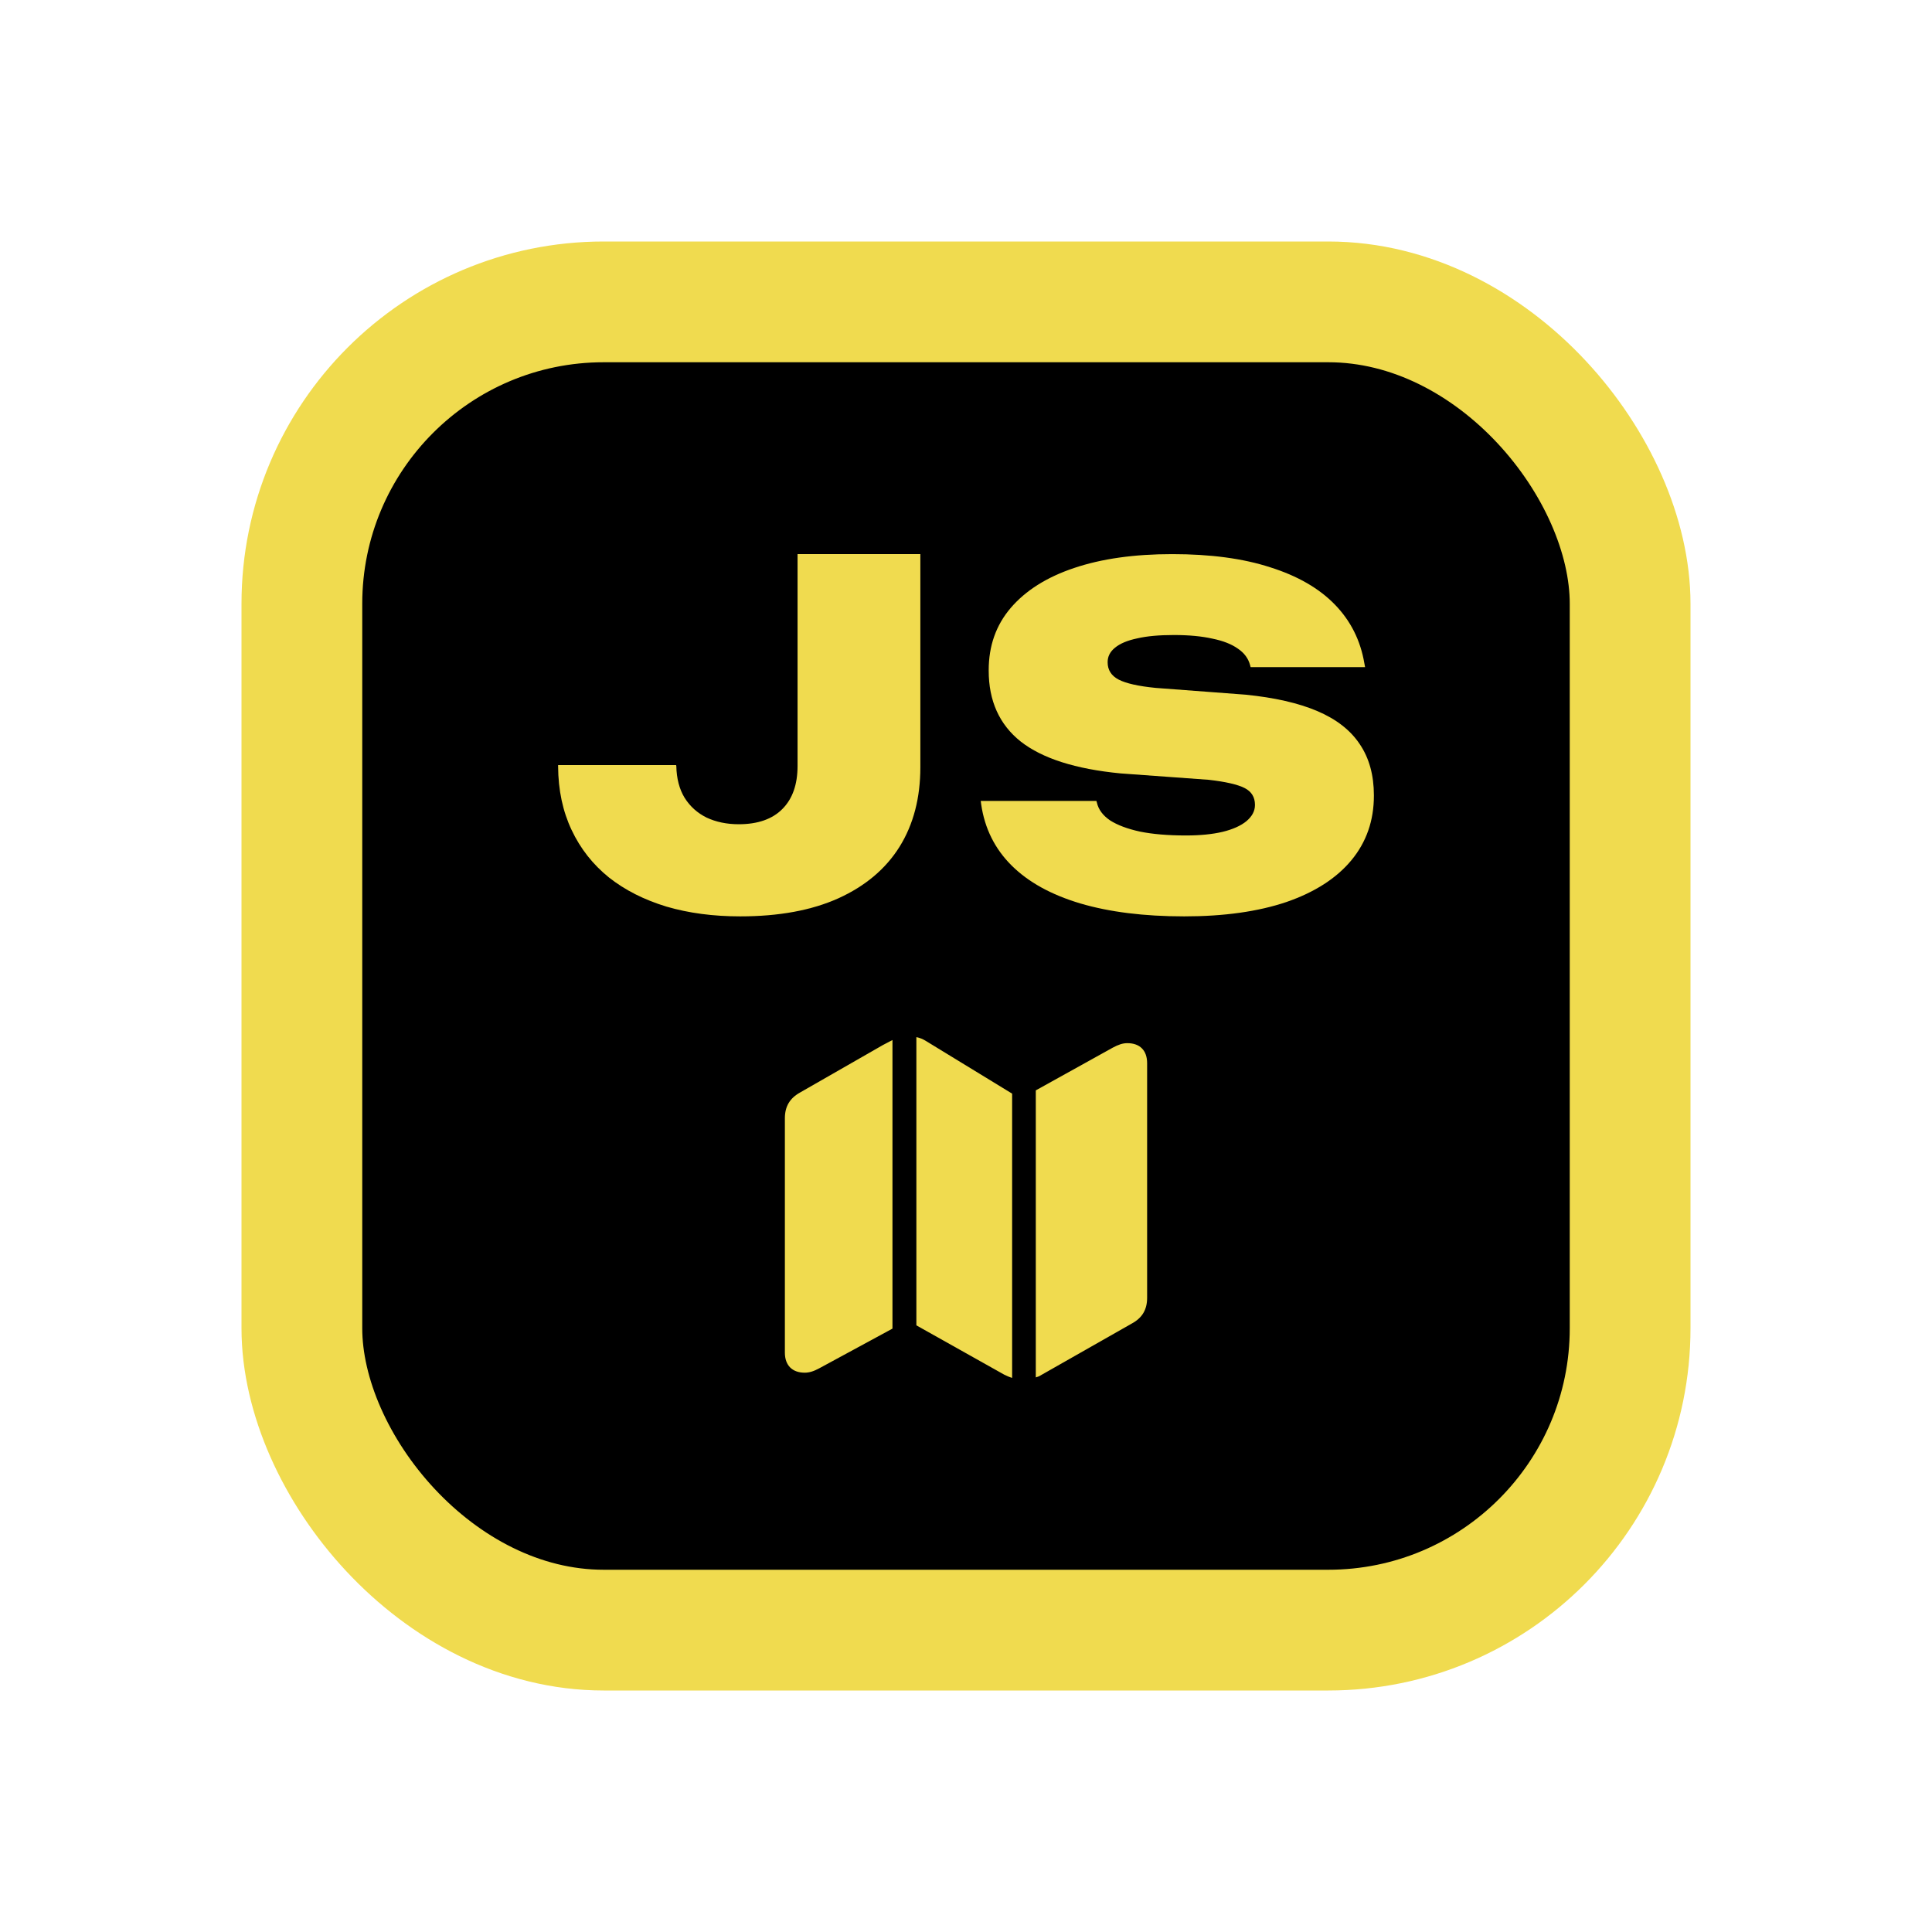 <svg width="16" height="16" viewBox="0 0 16 16" fill="none" xmlns="http://www.w3.org/2000/svg">
<rect x="2.5" y="2.5" width="11" height="11" rx="2.5" fill="black"/>
<rect x="2.5" y="2.5" width="11" height="11" rx="2.5" stroke="#F0DB4F"/>
<path d="M6.13 7.589C5.907 7.589 5.703 7.562 5.519 7.508C5.335 7.452 5.176 7.372 5.042 7.266C4.91 7.159 4.807 7.029 4.734 6.874C4.661 6.72 4.623 6.544 4.622 6.346V6.336H5.599L5.601 6.344C5.603 6.447 5.626 6.535 5.669 6.606C5.714 6.678 5.775 6.733 5.852 6.771C5.929 6.807 6.018 6.826 6.118 6.826C6.276 6.826 6.397 6.783 6.479 6.7C6.563 6.616 6.605 6.497 6.605 6.343V4.589H7.622V6.353C7.622 6.607 7.565 6.827 7.45 7.012C7.335 7.196 7.166 7.338 6.944 7.439C6.722 7.539 6.451 7.589 6.13 7.589Z" fill="#F0DB4F"/>
<path d="M9.807 7.589C9.474 7.589 9.188 7.553 8.947 7.482C8.706 7.41 8.517 7.306 8.378 7.168C8.239 7.03 8.155 6.861 8.126 6.663L8.122 6.633H9.08L9.084 6.647C9.097 6.704 9.133 6.753 9.193 6.794C9.254 6.833 9.336 6.864 9.441 6.887C9.545 6.908 9.672 6.919 9.821 6.919C9.939 6.919 10.04 6.909 10.125 6.889C10.211 6.868 10.277 6.838 10.323 6.8C10.369 6.761 10.393 6.717 10.393 6.667V6.665C10.393 6.601 10.364 6.555 10.307 6.526C10.25 6.497 10.151 6.474 10.01 6.458L9.28 6.405C8.907 6.369 8.632 6.281 8.453 6.141C8.276 6 8.188 5.804 8.188 5.554V5.55C8.188 5.35 8.248 5.178 8.37 5.035C8.493 4.891 8.668 4.78 8.895 4.704C9.123 4.627 9.394 4.589 9.708 4.589C10.024 4.589 10.295 4.625 10.519 4.698C10.745 4.769 10.924 4.872 11.055 5.007C11.186 5.142 11.267 5.304 11.299 5.493L11.305 5.525H10.357L10.353 5.509C10.338 5.453 10.305 5.408 10.252 5.372C10.2 5.335 10.13 5.307 10.041 5.289C9.953 5.269 9.846 5.259 9.722 5.259C9.599 5.259 9.498 5.268 9.417 5.287C9.336 5.304 9.275 5.33 9.234 5.364C9.193 5.397 9.173 5.437 9.173 5.483V5.485C9.173 5.548 9.203 5.596 9.264 5.628C9.326 5.66 9.429 5.683 9.572 5.697L10.315 5.753C10.554 5.777 10.753 5.822 10.91 5.889C11.067 5.956 11.184 6.047 11.261 6.163C11.339 6.278 11.378 6.42 11.378 6.587V6.589C11.378 6.796 11.316 6.974 11.191 7.125C11.067 7.274 10.888 7.389 10.654 7.47C10.42 7.549 10.138 7.589 9.807 7.589Z" fill="#F0DB4F"/>
<path d="M6.5 11.202C6.5 11.307 6.561 11.368 6.664 11.368C6.702 11.368 6.738 11.357 6.786 11.331L7.391 11.003V8.613C7.365 8.626 7.337 8.641 7.311 8.655L6.627 9.047C6.54 9.095 6.5 9.164 6.5 9.261V11.202ZM7.589 10.976L8.316 11.384C8.338 11.395 8.361 11.405 8.382 11.411V9.057L7.67 8.622C7.645 8.606 7.616 8.594 7.589 8.589V10.976ZM8.578 11.407C8.593 11.403 8.609 11.397 8.622 11.388L9.373 10.961C9.46 10.914 9.5 10.845 9.5 10.748V8.805C9.5 8.698 9.439 8.639 9.336 8.639C9.298 8.639 9.262 8.651 9.214 8.677L8.578 9.03V11.407Z" fill="#F0DB4F"/>
</svg>
